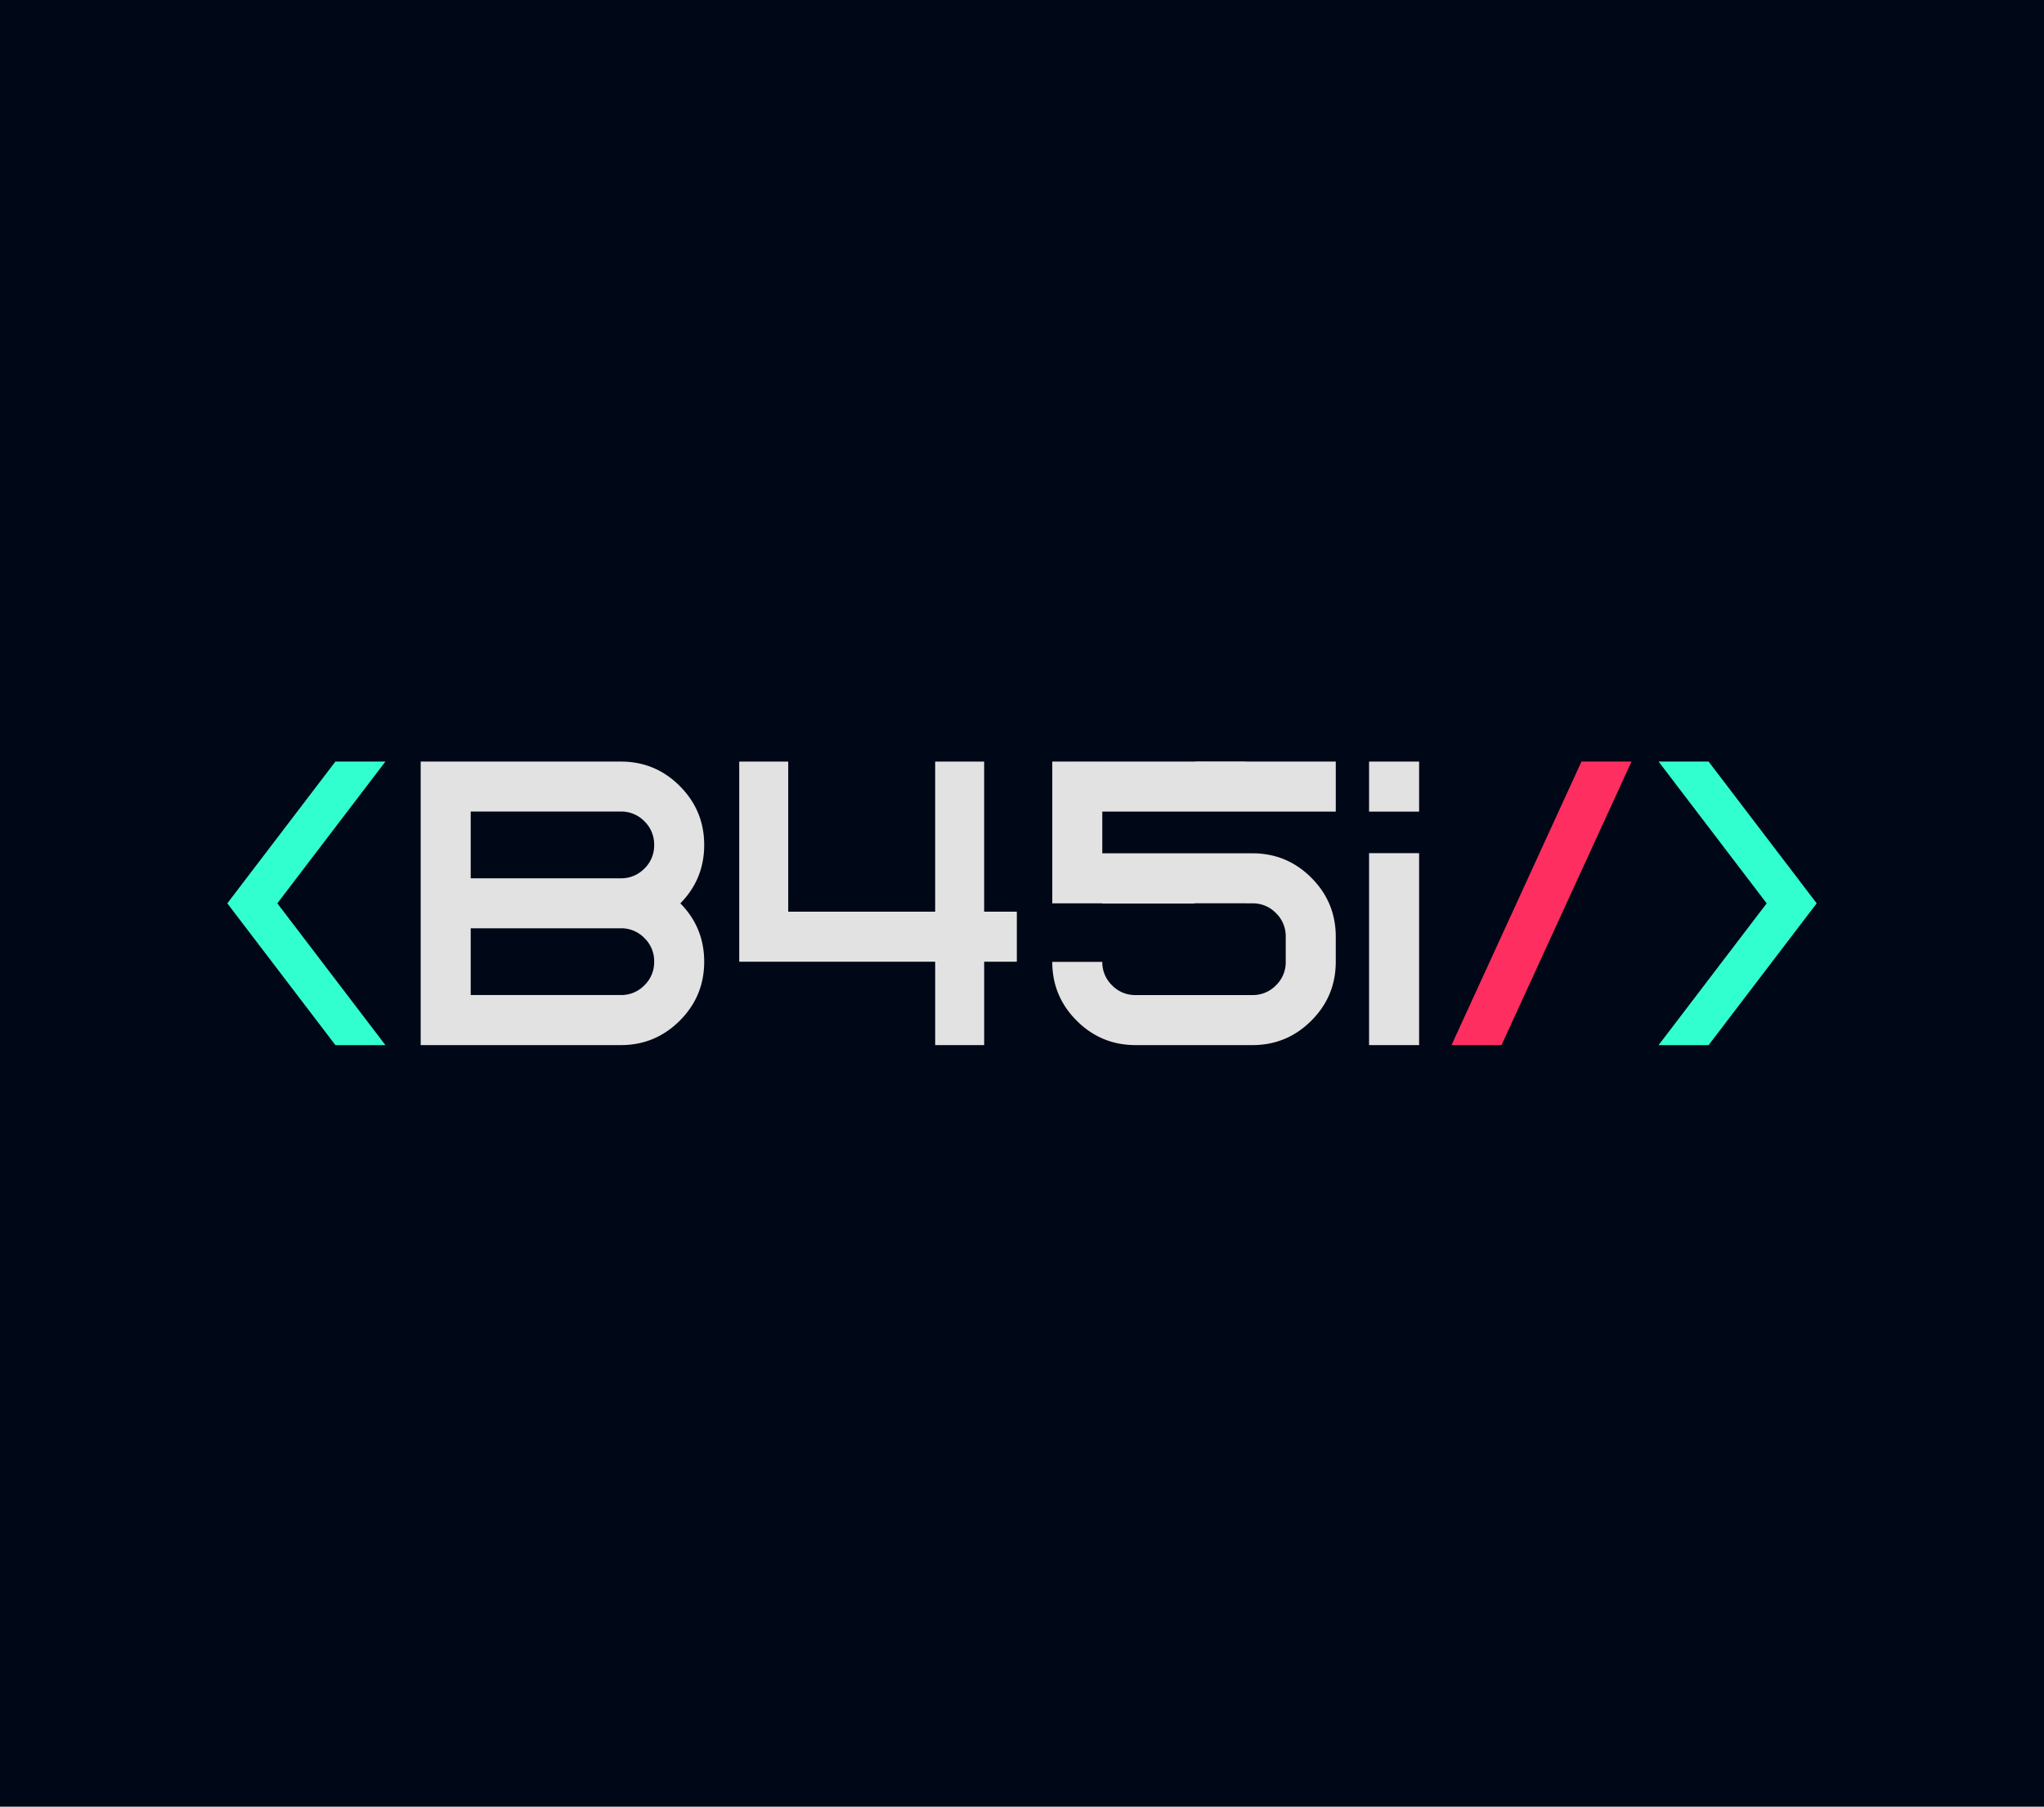 <svg id="Layer_1" data-name="Layer 1" xmlns="http://www.w3.org/2000/svg" viewBox="0 0 1898.51 1677.99"><defs><style>.cls-1{fill:#000716;}.cls-2{fill:#e2e2e2;}.cls-3{fill:#ff2e60;}.cls-4{fill:#32ffcf;}</style></defs><title>basi</title><rect class="cls-1" width="1898.51" height="1677.99"/><path class="cls-2" d="M-3449.27,3171.64V3032.23h-45.5v139.41h-136.49V3032.23h-45.5v185.88h182v77.45h45.5v-77.45h30.33v-46.47h-30.33Z" transform="translate(4363.38 -2324.9)"/><polygon class="cls-2" points="717.95 707.33 717.92 707.36 717.92 707.33 717.95 707.33"/><path class="cls-2" d="M-3709.31,3109.68q0-32.05-22.7-54.76t-54.75-22.69h-185.88v263.33h185.88q32.05,0,54.75-22.69t22.7-54.76q0-31.74-22.15-54.21Q-3709.32,3141.45-3709.31,3109.68ZM-3764.84,3240a29.88,29.88,0,0,1-21.92,9.06h-139.41v-62h139.41a29.88,29.88,0,0,1,21.92,9.06,29.88,29.88,0,0,1,9.06,21.92A29.85,29.85,0,0,1-3764.84,3240Zm0-108.43a29.88,29.88,0,0,1-21.92,9.06h-139.41v-62h139.41a29.88,29.88,0,0,1,21.92,9.06,29.88,29.88,0,0,1,9.06,21.92A29.85,29.85,0,0,1-3764.84,3131.6Z" transform="translate(4363.38 -2324.9)"/><path class="cls-2" d="M-3253.11,3032.23v0.14h46.47v-0.14h-46.47Z" transform="translate(4363.38 -2324.9)"/><path class="cls-3" d="M-2894.48,3032.23l-120.71,263.33h46.45L-2848,3032.23h-46.45Z" transform="translate(4363.38 -2324.9)"/><polygon class="cls-4" points="1687.37 839 1586.99 970.66 1540.53 970.66 1640.92 839 1540.53 707.33 1586.99 707.33 1687.37 839"/><polygon class="cls-4" points="211.13 838.99 311.52 707.33 357.98 707.33 257.59 838.99 357.98 970.66 311.52 970.66 211.13 838.99"/><rect class="cls-2" x="1110.28" y="707.33" width="46.47" height="0.14"/><path class="cls-2" d="M-3339.55,3078.7v38.72h139.4q32.07,0,54.76,22.7t22.7,54.76v23.23q0,32.07-22.7,54.76t-54.76,22.69h-108.42q-32.07,0-54.76-22.69t-22.69-54.62h46.47a29.83,29.83,0,0,0,9.06,21.78,29.85,29.85,0,0,0,21.92,9.06h108.42a29.87,29.87,0,0,0,21.93-9.06,29.86,29.86,0,0,0,9.06-21.92v-23.23a29.86,29.86,0,0,0-9.06-21.92,29.84,29.84,0,0,0-21.93-9.07h-6.49v-0.06h-46.47v0.06h-1.24v0.22h-85.2v-0.23H-3386V3032.23h263.33v46.47h-216.86Z" transform="translate(4363.38 -2324.9)"/><rect class="cls-2" x="1110.28" y="707.33" width="46.47" height="0.06"/><rect class="cls-2" x="1271.62" y="707.33" width="46.47" height="46.47"/><rect class="cls-2" x="1271.62" y="792.39" width="46.47" height="178.27"/><rect class="cls-2" x="995.17" y="707.33" width="28.67" height="0.02"/><polygon class="cls-2" points="1122.47 707.33 1122.47 707.4 1109.04 707.4 1109.04 707.39 1110.28 707.39 1110.28 707.33 1122.47 707.33"/></svg>